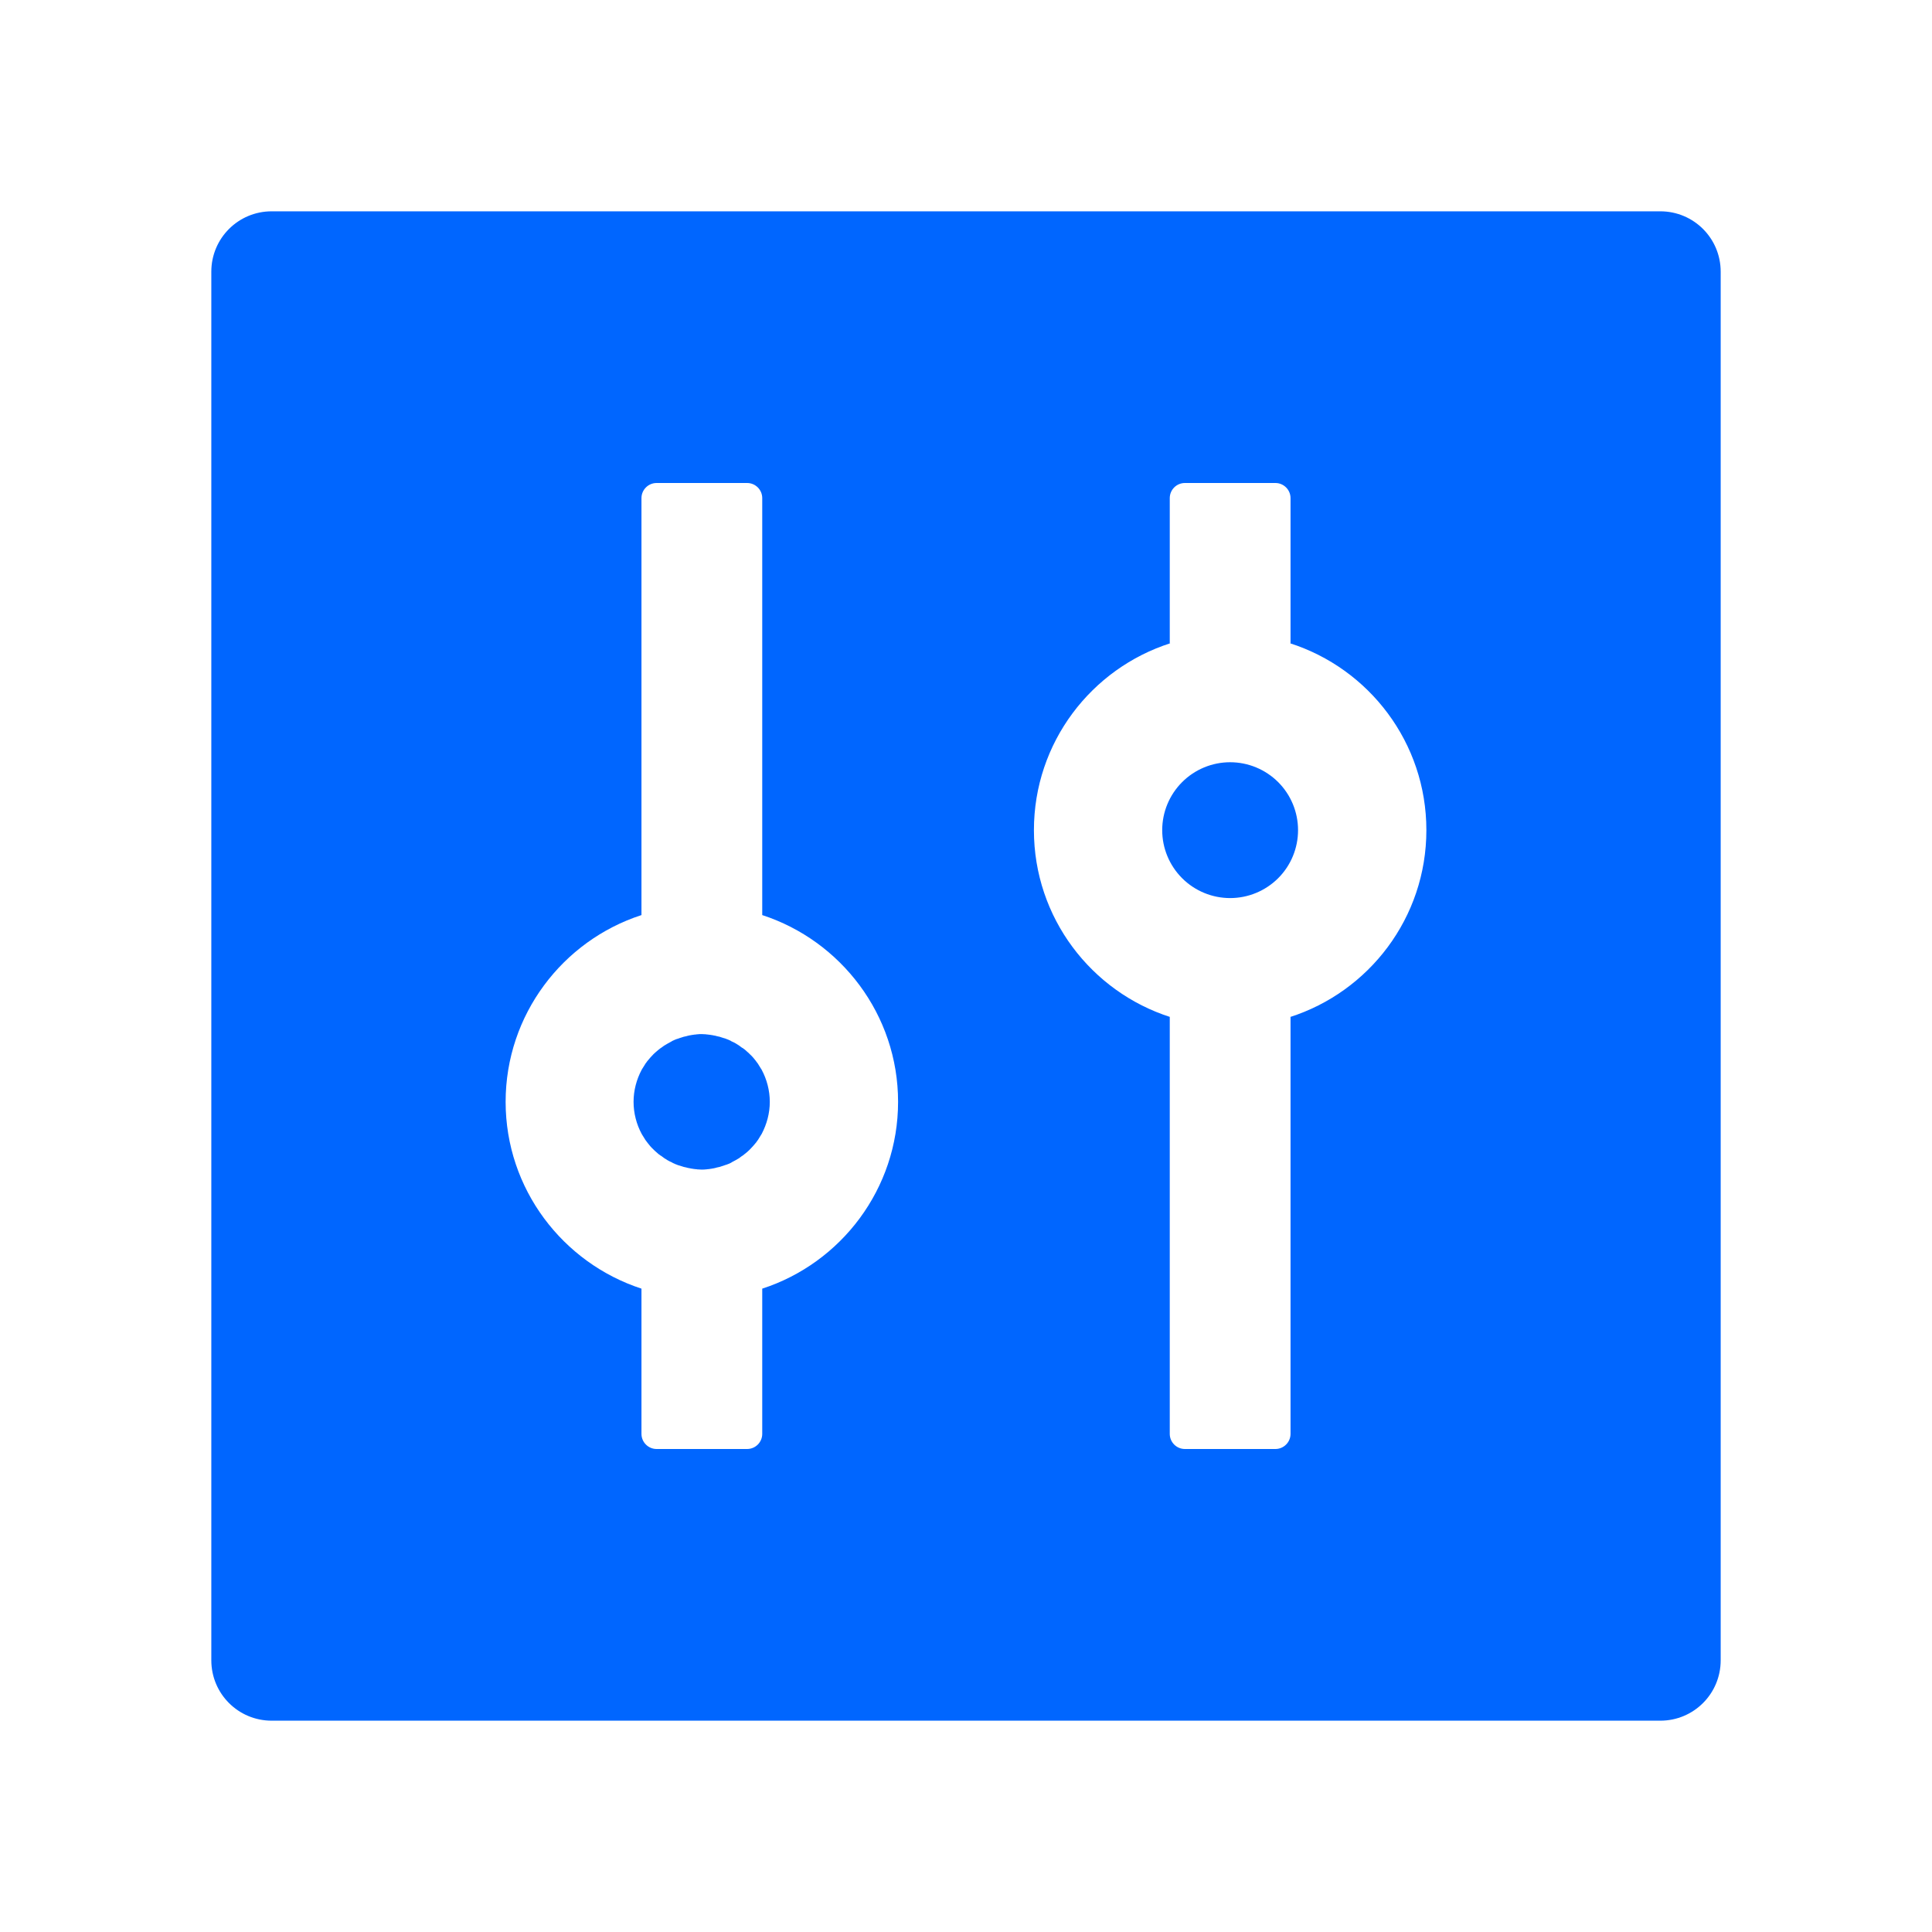 <svg width="45" height="45" viewBox="0 0 45 45" fill="none" xmlns="http://www.w3.org/2000/svg">
<path d="M38.672 4.922H6.328C5.55 4.922 4.922 5.55 4.922 6.328V38.672C4.922 39.45 5.55 40.078 6.328 40.078H38.672C39.45 40.078 40.078 39.45 40.078 38.672V6.328C40.078 5.55 39.45 4.922 38.672 4.922ZM17.754 30.015V33.398C17.754 33.592 17.596 33.75 17.402 33.75H15.293C15.1 33.75 14.941 33.592 14.941 33.398V30.015C13.109 29.417 11.777 27.694 11.777 25.664C11.777 23.634 13.109 21.907 14.941 21.314V11.602C14.941 11.408 15.1 11.25 15.293 11.25H17.402C17.596 11.25 17.754 11.408 17.754 11.602V21.314C19.586 21.911 20.918 23.634 20.918 25.664C20.918 27.694 19.586 29.421 17.754 30.015ZM30.041 23.691C30.05 23.691 30.054 23.686 30.059 23.686V33.398C30.059 33.592 29.9 33.75 29.707 33.75H27.598C27.404 33.75 27.246 33.592 27.246 33.398V23.686C27.255 23.686 27.259 23.691 27.264 23.691C25.418 23.102 24.082 21.375 24.082 19.336C24.082 17.297 25.418 15.57 27.264 14.981C27.255 14.981 27.25 14.985 27.246 14.985V11.602C27.246 11.408 27.404 11.25 27.598 11.25H29.707C29.9 11.25 30.059 11.408 30.059 11.602V14.985C30.05 14.985 30.045 14.981 30.041 14.981C31.887 15.57 33.223 17.297 33.223 19.336C33.223 21.375 31.887 23.102 30.041 23.691ZM27.07 19.336C27.07 19.756 27.237 20.158 27.534 20.455C27.83 20.751 28.233 20.918 28.652 20.918C29.072 20.918 29.474 20.751 29.771 20.455C30.068 20.158 30.234 19.756 30.234 19.336C30.234 18.916 30.068 18.514 29.771 18.217C29.474 17.921 29.072 17.754 28.652 17.754C28.233 17.754 27.83 17.921 27.534 18.217C27.237 18.514 27.07 18.916 27.07 19.336ZM17.727 24.895L17.662 24.79C17.662 24.785 17.657 24.785 17.657 24.781L17.618 24.728C17.613 24.724 17.609 24.719 17.609 24.715C17.565 24.658 17.521 24.605 17.468 24.557L17.459 24.548C17.442 24.53 17.424 24.513 17.407 24.5C17.372 24.464 17.332 24.434 17.293 24.407H17.288L17.235 24.368C17.231 24.363 17.222 24.359 17.218 24.355C17.165 24.319 17.108 24.284 17.046 24.258C17.038 24.253 17.024 24.249 17.016 24.24C16.998 24.231 16.985 24.227 16.967 24.218C16.954 24.214 16.936 24.205 16.923 24.201C16.901 24.192 16.879 24.183 16.857 24.179C16.84 24.174 16.818 24.166 16.8 24.161L16.761 24.148L16.699 24.135C16.69 24.13 16.677 24.13 16.669 24.126C16.638 24.122 16.607 24.113 16.576 24.108C16.567 24.108 16.559 24.108 16.55 24.104C16.523 24.1 16.502 24.1 16.475 24.095C16.466 24.095 16.457 24.095 16.444 24.091C16.409 24.091 16.378 24.086 16.343 24.086C16.308 24.086 16.277 24.086 16.242 24.091C16.233 24.091 16.225 24.091 16.211 24.095C16.185 24.095 16.159 24.1 16.137 24.104C16.128 24.104 16.119 24.104 16.11 24.108C16.08 24.113 16.049 24.117 16.018 24.126C16.009 24.13 15.996 24.13 15.987 24.135L15.926 24.148L15.886 24.161C15.869 24.166 15.847 24.174 15.829 24.179C15.807 24.188 15.785 24.196 15.763 24.201C15.75 24.205 15.732 24.214 15.719 24.218C15.702 24.227 15.688 24.231 15.671 24.24C15.662 24.245 15.649 24.249 15.64 24.258C15.583 24.289 15.526 24.319 15.469 24.355C15.464 24.359 15.456 24.363 15.451 24.368L15.398 24.407H15.394C15.354 24.438 15.315 24.469 15.28 24.5C15.262 24.517 15.245 24.53 15.227 24.548L15.218 24.557C15.169 24.607 15.122 24.66 15.078 24.715C15.073 24.719 15.069 24.724 15.069 24.728L15.029 24.781C15.029 24.785 15.025 24.785 15.025 24.79L14.959 24.895C14.955 24.904 14.95 24.908 14.946 24.917C14.827 25.141 14.757 25.396 14.757 25.664C14.757 25.932 14.827 26.191 14.946 26.411C14.95 26.42 14.955 26.424 14.959 26.433L15.025 26.539C15.025 26.543 15.029 26.543 15.029 26.547L15.069 26.6C15.073 26.605 15.078 26.609 15.078 26.613C15.122 26.67 15.165 26.723 15.218 26.771L15.227 26.78C15.245 26.798 15.262 26.815 15.28 26.829C15.315 26.864 15.354 26.895 15.394 26.921H15.398L15.451 26.96C15.456 26.965 15.464 26.969 15.469 26.974C15.521 27.009 15.579 27.044 15.64 27.07C15.649 27.075 15.662 27.079 15.671 27.088C15.688 27.097 15.702 27.101 15.719 27.11C15.732 27.114 15.75 27.123 15.763 27.127C15.785 27.136 15.807 27.145 15.829 27.149C15.847 27.154 15.869 27.163 15.886 27.167L15.926 27.18L15.987 27.193C15.996 27.198 16.009 27.198 16.018 27.202C16.049 27.206 16.08 27.215 16.11 27.22C16.119 27.22 16.128 27.22 16.137 27.224C16.163 27.229 16.185 27.229 16.211 27.233C16.22 27.233 16.229 27.233 16.242 27.237C16.277 27.237 16.308 27.242 16.343 27.242C16.378 27.242 16.409 27.242 16.444 27.237C16.453 27.237 16.462 27.237 16.475 27.233C16.502 27.233 16.528 27.229 16.55 27.224C16.559 27.224 16.567 27.224 16.576 27.22C16.607 27.215 16.638 27.211 16.669 27.202C16.677 27.198 16.69 27.198 16.699 27.193L16.761 27.18L16.8 27.167C16.818 27.163 16.84 27.154 16.857 27.149C16.879 27.141 16.901 27.132 16.923 27.127C16.936 27.123 16.954 27.114 16.967 27.11C16.985 27.101 16.998 27.097 17.016 27.088C17.024 27.084 17.038 27.079 17.046 27.07C17.104 27.04 17.161 27.009 17.218 26.974C17.222 26.969 17.231 26.965 17.235 26.96L17.288 26.921H17.293C17.332 26.89 17.372 26.859 17.407 26.829C17.424 26.811 17.442 26.798 17.459 26.78L17.468 26.771C17.517 26.723 17.565 26.666 17.609 26.613C17.613 26.609 17.618 26.605 17.618 26.6L17.657 26.547C17.657 26.543 17.662 26.543 17.662 26.539L17.727 26.433C17.732 26.424 17.736 26.42 17.741 26.411C17.859 26.187 17.93 25.932 17.93 25.664C17.93 25.396 17.859 25.137 17.741 24.917C17.736 24.908 17.732 24.899 17.727 24.895Z" fill="#0066FF"/>
</svg>
